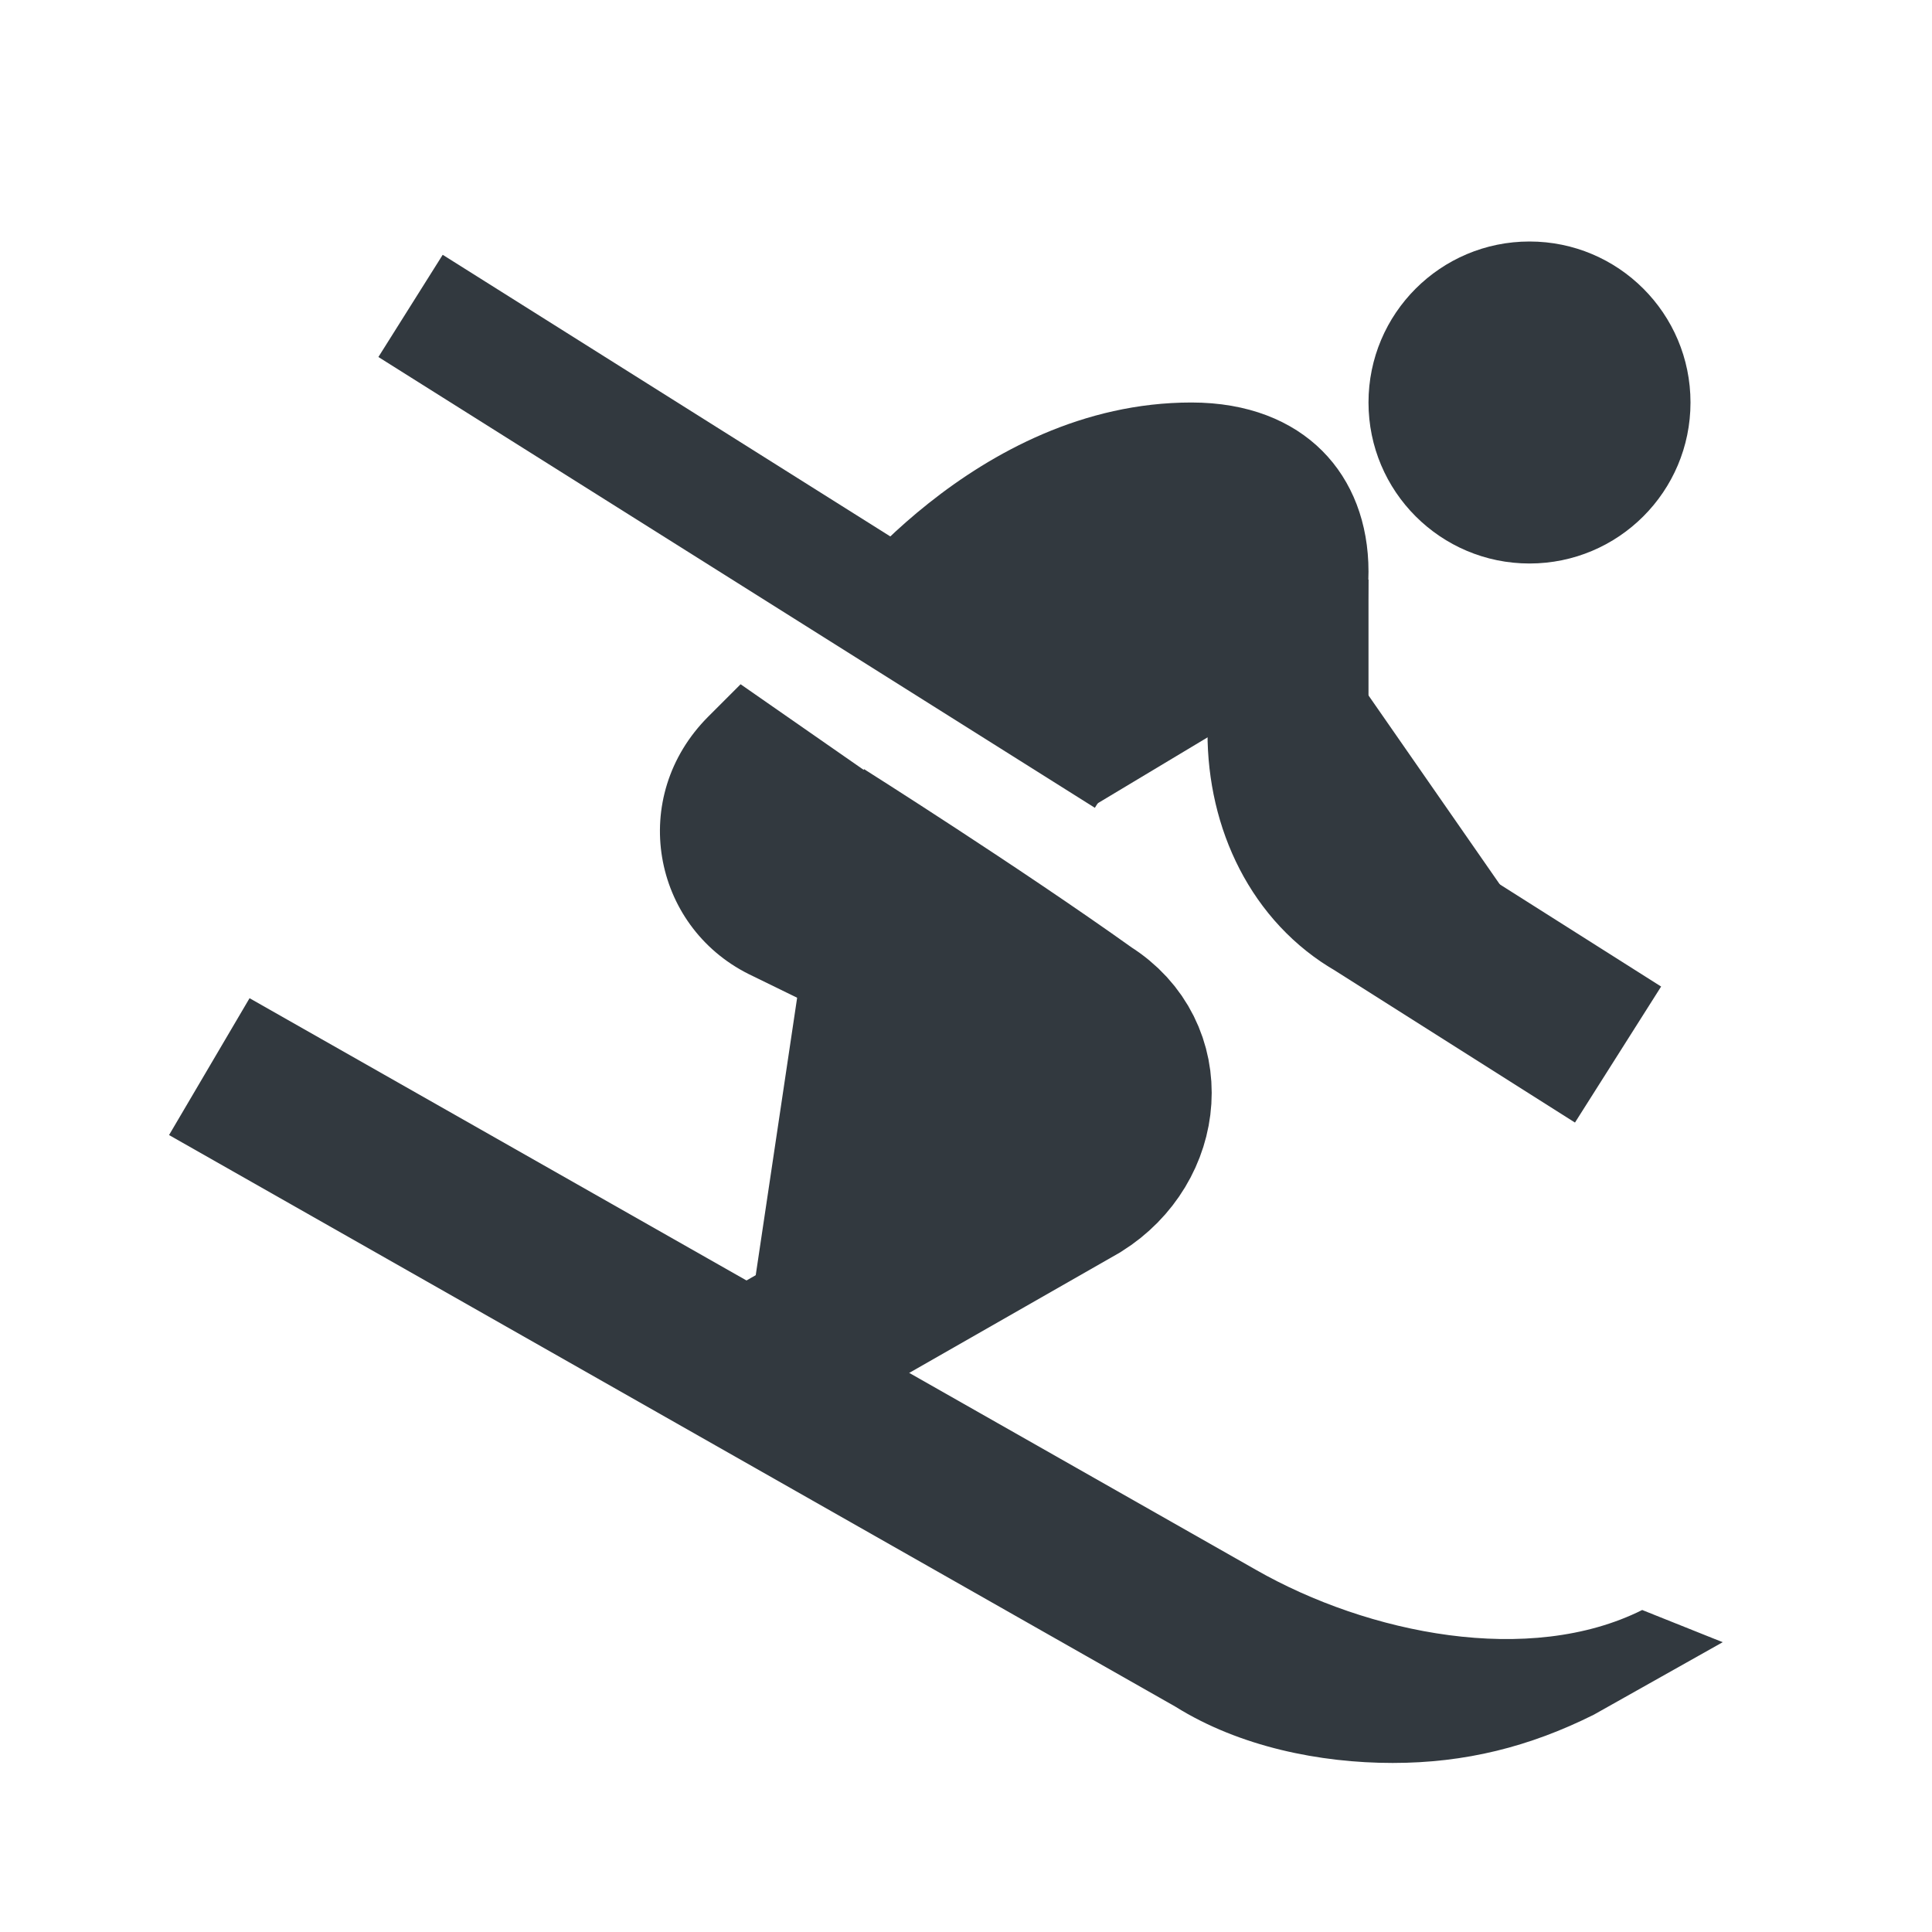 <svg xmlns="http://www.w3.org/2000/svg" version="1.0" viewBox="0 0 24 24" fill="#32393f">
    <circle cx="19" cy="5" r="2"/>
    <path d="M10.3 7.5S12.1 5 14.8 5c1.4 0 2.2.9 2.2 2.1 0 .2-.1 3.7-.1 3.7l-.8-2.3-2.5 1.5-3.3-2.5z"/>
    <path stroke="#32393f" stroke-miterlimit="10" stroke-width="1.5" d="M14 9.4L5.1 3.8"/>
    <path d="M20.4 20c-1.4.7-3.4.3-4.8-.5L3.1 12.4l-1 1.7 12.5 7.1c.8.5 1.8.7 2.7.7.9 0 1.7-.2 2.5-.6l1.6-.9-1-.4z"/>
    <path stroke="#32393f" stroke-miterlimit="10" stroke-width="2"
          d="M20.1 13.1l-3-1.9c-.7-.4-1.1-1.2-1.1-2.1V7.2M9.2 17.1l4.2-2.4c.8-.5.9-1.6.1-2.1-1.4-1-3.3-2.2-3.3-2.2"/>
    <path d="M13.8 11.7L9.2 8.5l-.4.4c-1 1-.7 2.6.5 3.2l4.3 2.1.2-2.5z"/>
</svg>